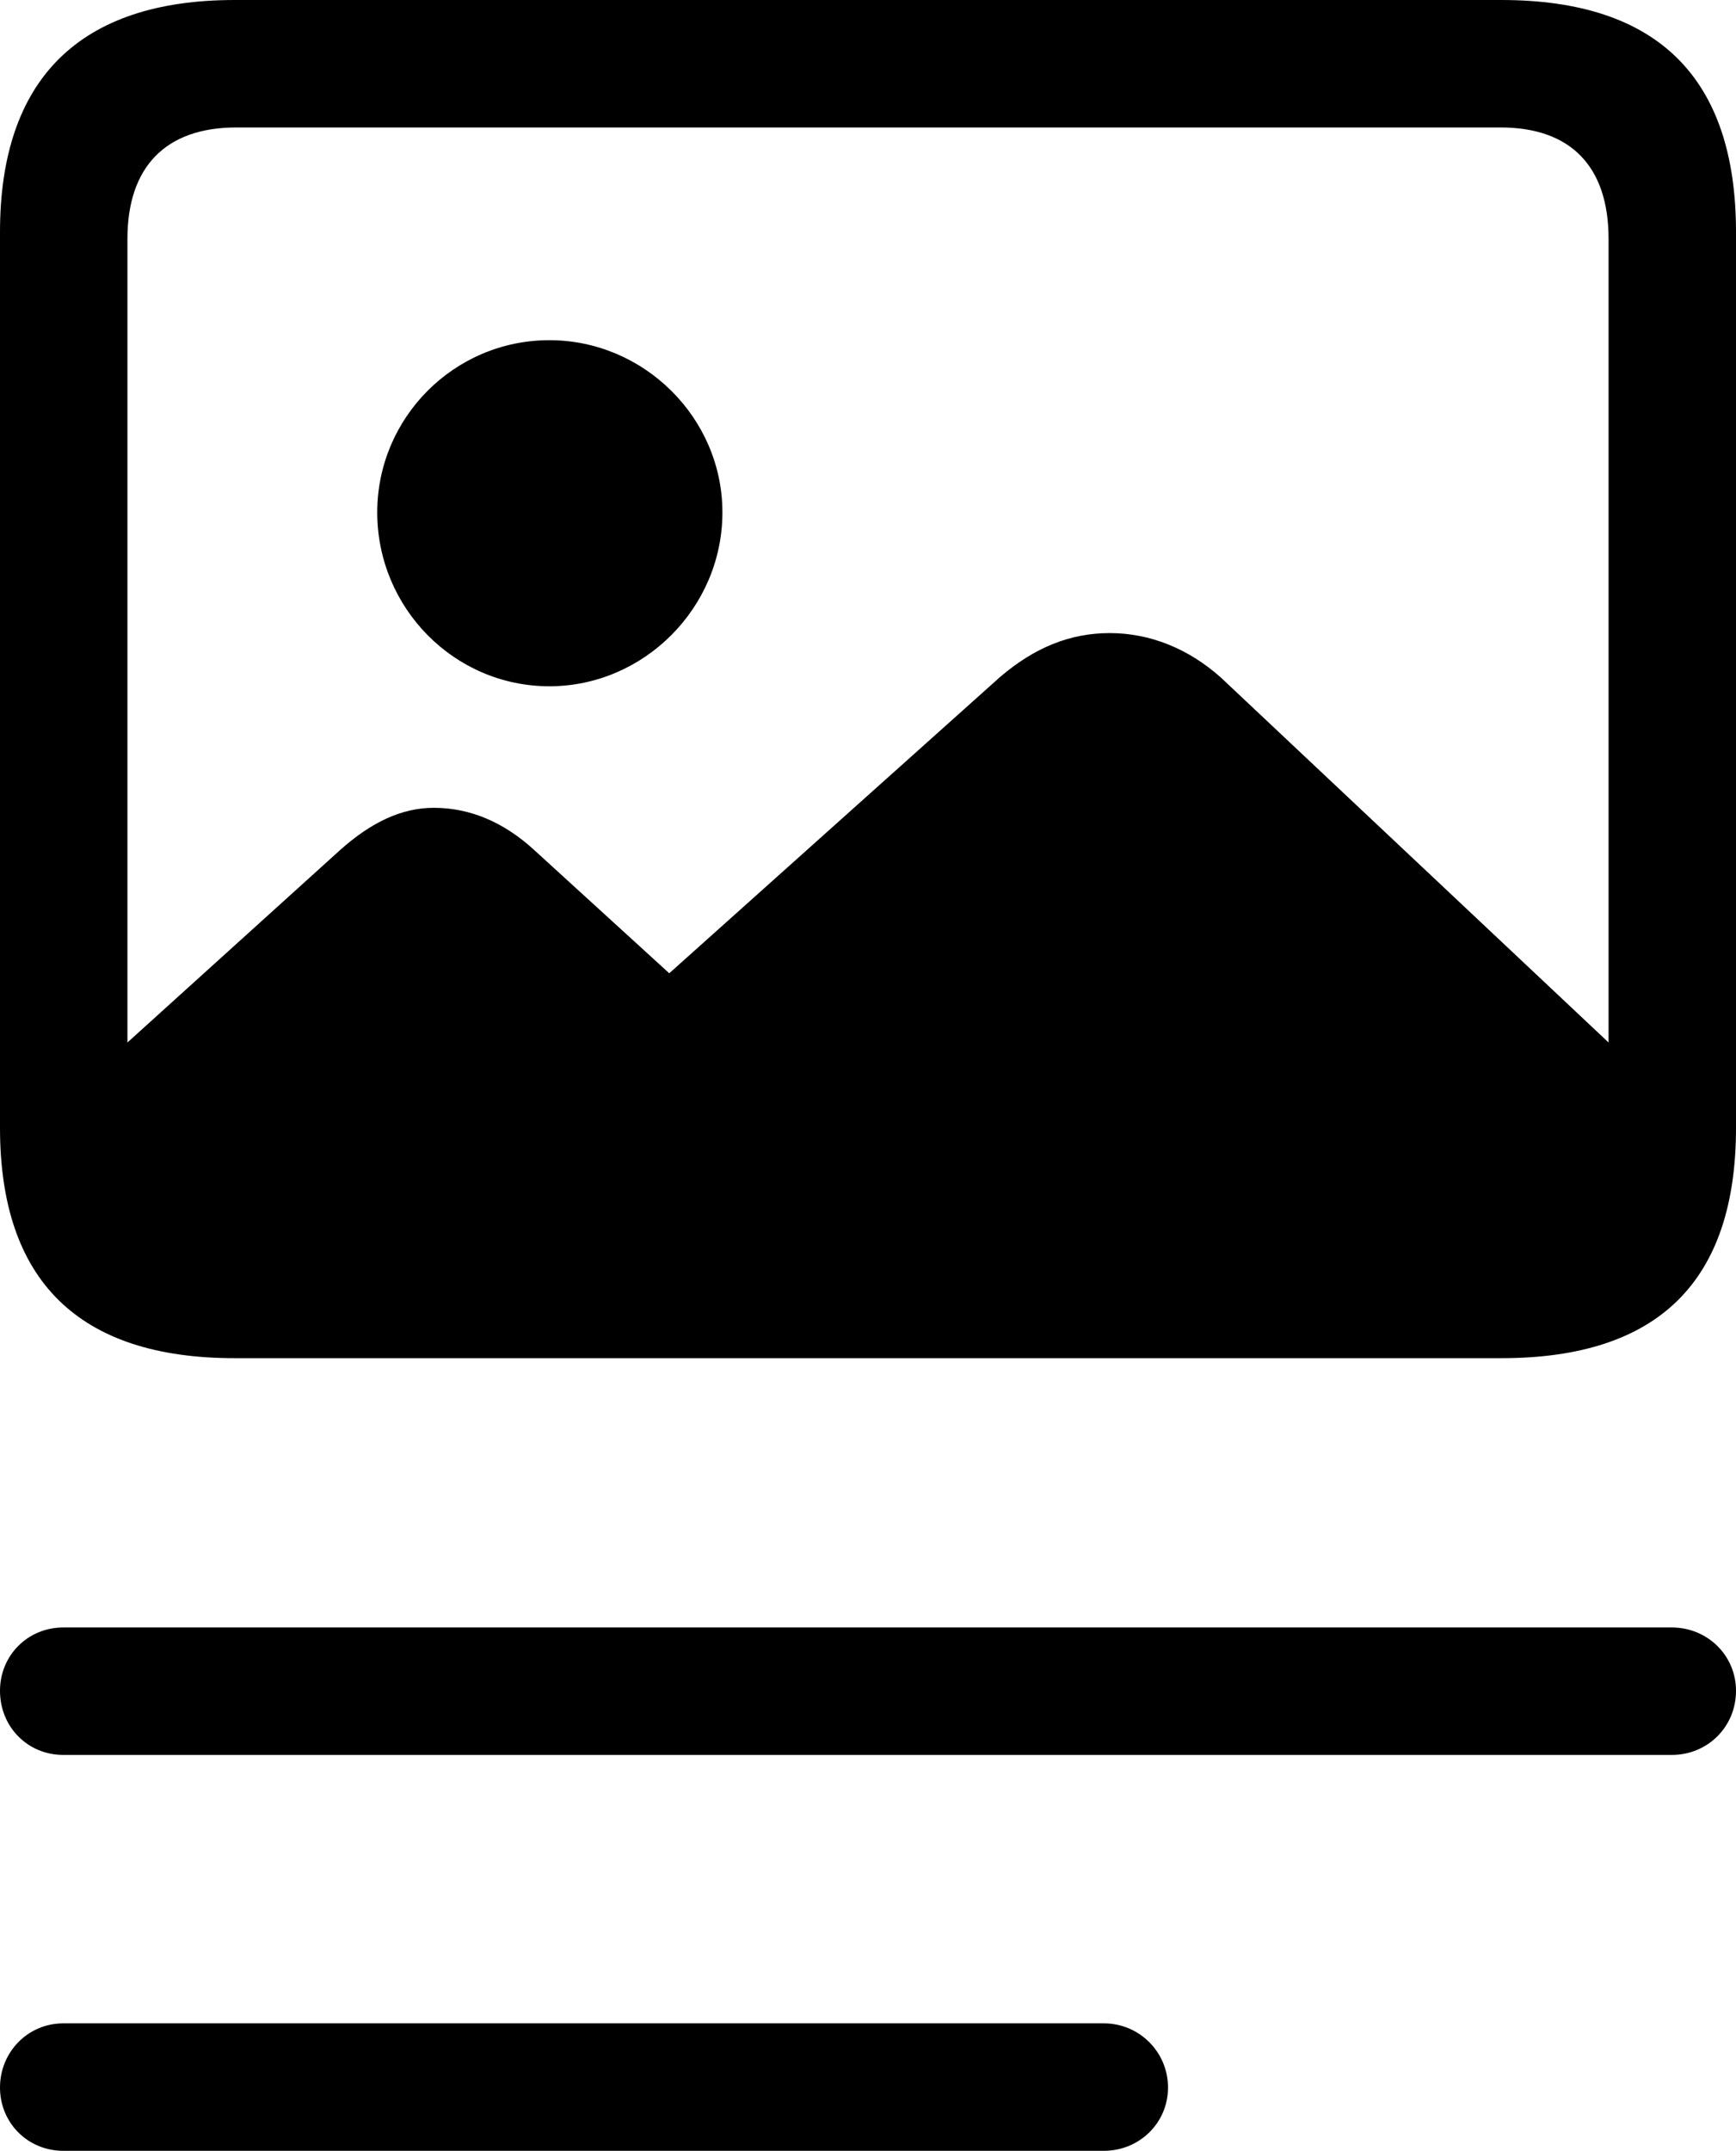 <?xml version="1.0" encoding="UTF-8" standalone="no"?>
<svg xmlns="http://www.w3.org/2000/svg"
     width="1004.395" height="1244.141"
     viewBox="0 0 1004.395 1244.141"
     fill="currentColor">
  <path d="M135.738 785.641H868.648C959.468 785.641 1004.398 741.211 1004.398 652.341V134.281C1004.398 45.411 959.468 0.001 868.648 0.001H135.738C45.898 0.001 -0.002 45.901 -0.002 134.281V652.341C-0.002 740.721 45.408 785.641 135.738 785.641ZM706.538 392.091C687.498 375.001 665.038 366.211 642.088 366.211C619.138 366.211 598.628 374.511 578.618 391.601L387.208 562.991L309.078 491.701C291.508 475.581 271.968 467.281 250.978 467.281C232.418 467.281 214.848 475.581 196.778 491.701L73.728 603.031V138.181C73.728 96.681 95.698 73.731 136.718 73.731H868.168C908.688 73.731 930.668 96.191 930.668 138.181V603.031ZM317.868 396.971C372.558 396.971 417.968 351.561 417.968 296.391C417.968 241.701 372.558 196.781 317.868 196.781C262.698 196.781 218.258 241.701 218.258 296.391C218.258 351.561 262.698 396.971 317.868 396.971ZM36.618 1015.141H967.288C987.788 1015.141 1004.398 999.021 1004.398 978.031C1004.398 957.521 987.788 941.411 967.288 941.411H36.618C16.118 941.411 -0.002 957.521 -0.002 978.031C-0.002 999.021 16.118 1015.141 36.618 1015.141ZM36.618 1244.141H638.668C659.178 1244.141 675.778 1228.031 675.778 1207.521C675.778 1187.011 659.178 1170.411 638.668 1170.411H36.618C16.118 1170.411 -0.002 1187.011 -0.002 1207.521C-0.002 1228.031 16.118 1244.141 36.618 1244.141Z"/>
</svg>